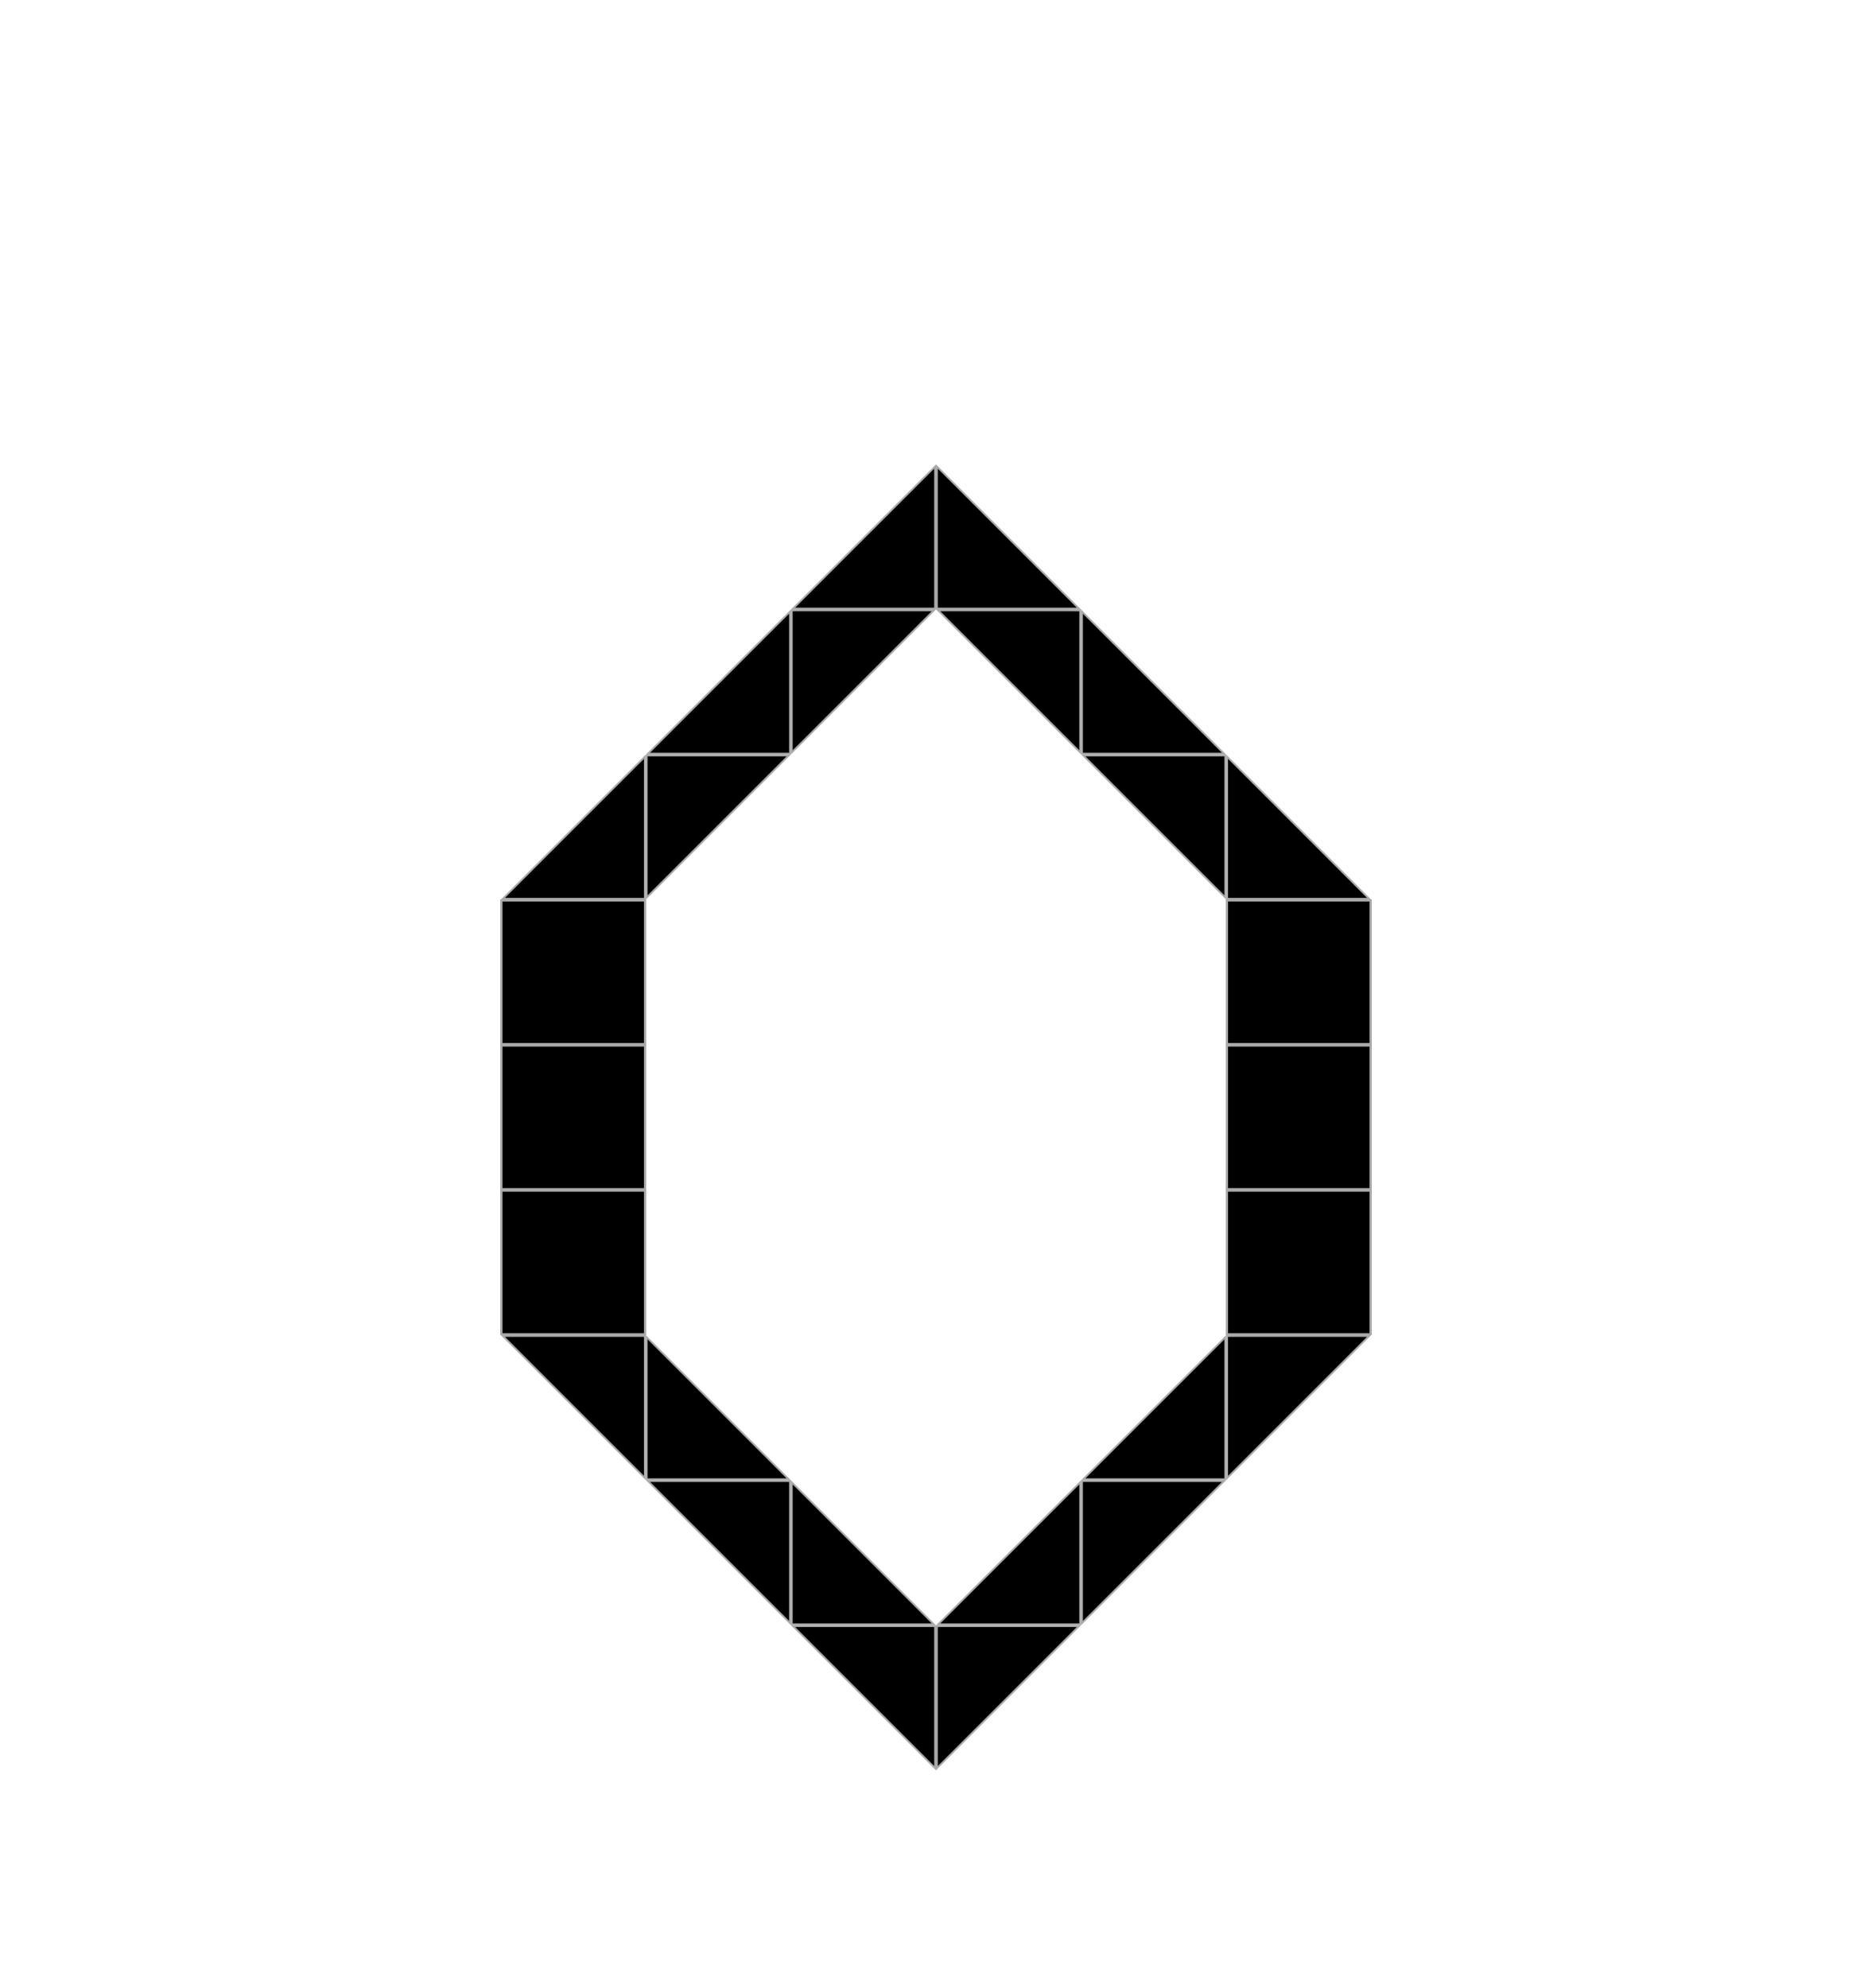 <svg width="258" height="274" viewBox="0 0 258 274" fill="none" xmlns="http://www.w3.org/2000/svg">
<rect width="258" height="274" fill="white"/>
<rect x="69.125" y="144.125" width="19.75" height="19.75" fill="white" stroke="#A9A9A9" stroke-width="0.25"/>
<rect x="69.125" y="124.125" width="19.75" height="19.75" fill="white" stroke="#A9A9A9" stroke-width="0.25"/>
<rect x="69.125" y="164.125" width="19.75" height="19.75" fill="white" stroke="#A9A9A9" stroke-width="0.25"/>
<path d="M108.875 223.698L89.302 204.125H108.875V223.698Z" fill="black" stroke="#A9A9A9" stroke-width="0.25"/>
<rect x="169.125" y="144.125" width="19.75" height="19.75" fill="white" stroke="#A9A9A9" stroke-width="0.25"/>
<rect x="169.125" y="124.125" width="19.75" height="19.75" fill="white" stroke="#A9A9A9" stroke-width="0.25"/>
<rect x="169.125" y="164.125" width="19.75" height="19.75" fill="white" stroke="#A9A9A9" stroke-width="0.25"/>
<rect x="69.125" y="144.125" width="19.75" height="19.75" fill="white" stroke="#A9A9A9" stroke-width="0.25"/>
<rect x="69.125" y="124.125" width="19.75" height="19.75" fill="white" stroke="#A9A9A9" stroke-width="0.25"/>
<rect x="69.125" y="164.125" width="19.75" height="19.75" fill="white" stroke="#A9A9A9" stroke-width="0.25"/>
<rect x="169.125" y="144.125" width="19.75" height="19.75" fill="white" stroke="#A9A9A9" stroke-width="0.25"/>
<rect x="169.125" y="124.125" width="19.75" height="19.75" fill="white" stroke="#A9A9A9" stroke-width="0.25"/>
<rect x="169.125" y="164.125" width="19.75" height="19.75" fill="white" stroke="#A9A9A9" stroke-width="0.25"/>
<rect x="69.125" y="144.125" width="19.75" height="19.75" fill="white" stroke="#A9A9A9" stroke-width="0.25"/>
<rect x="69.125" y="124.125" width="19.75" height="19.75" fill="white" stroke="#A9A9A9" stroke-width="0.25"/>
<rect x="69.125" y="164.125" width="19.75" height="19.75" fill="white" stroke="#A9A9A9" stroke-width="0.25"/>
<rect x="169.125" y="144.125" width="19.75" height="19.75" fill="white" stroke="#A9A9A9" stroke-width="0.25"/>
<rect x="169.125" y="124.125" width="19.75" height="19.75" fill="white" stroke="#A9A9A9" stroke-width="0.25"/>
<rect x="169.125" y="164.125" width="19.75" height="19.75" fill="white" stroke="#A9A9A9" stroke-width="0.25"/>
<rect x="69.125" y="144.125" width="19.75" height="19.75" fill="white" stroke="#A9A9A9" stroke-width="0.25"/>
<rect x="69.125" y="124.125" width="19.75" height="19.75" fill="white" stroke="#A9A9A9" stroke-width="0.25"/>
<rect x="69.125" y="164.125" width="19.75" height="19.75" fill="white" stroke="#A9A9A9" stroke-width="0.25"/>
<rect x="169.125" y="144.125" width="19.75" height="19.75" fill="white" stroke="#A9A9A9" stroke-width="0.25"/>
<rect x="169.125" y="124.125" width="19.75" height="19.75" fill="white" stroke="#A9A9A9" stroke-width="0.25"/>
<rect x="169.125" y="164.125" width="19.75" height="19.75" fill="white" stroke="#A9A9A9" stroke-width="0.25"/>
<rect x="69.125" y="144.125" width="19.75" height="19.75" fill="white" stroke="#A9A9A9" stroke-width="0.25"/>
<rect x="69.125" y="124.125" width="19.75" height="19.75" fill="white" stroke="#A9A9A9" stroke-width="0.25"/>
<rect x="69.125" y="164.125" width="19.75" height="19.75" fill="white" stroke="#A9A9A9" stroke-width="0.25"/>
<rect x="169.125" y="144.125" width="19.75" height="19.75" fill="white" stroke="#A9A9A9" stroke-width="0.25"/>
<rect x="169.125" y="124.125" width="19.75" height="19.75" fill="white" stroke="#A9A9A9" stroke-width="0.25"/>
<rect x="169.125" y="164.125" width="19.75" height="19.75" fill="white" stroke="#A9A9A9" stroke-width="0.25"/>
<rect x="69.125" y="144.125" width="19.75" height="19.75" fill="white" stroke="#A9A9A9" stroke-width="0.25"/>
<rect x="69.125" y="124.125" width="19.75" height="19.75" fill="white" stroke="#A9A9A9" stroke-width="0.25"/>
<rect x="69.125" y="164.125" width="19.75" height="19.75" fill="white" stroke="#A9A9A9" stroke-width="0.25"/>
<rect x="169.125" y="144.125" width="19.75" height="19.75" fill="white" stroke="#A9A9A9" stroke-width="0.25"/>
<rect x="169.125" y="124.125" width="19.75" height="19.75" fill="white" stroke="#A9A9A9" stroke-width="0.25"/>
<rect x="169.125" y="164.125" width="19.75" height="19.75" fill="white" stroke="#A9A9A9" stroke-width="0.25"/>
<rect x="69.125" y="144.125" width="19.75" height="19.75" fill="black" stroke="#A9A9A9" stroke-width="0.25"/>
<rect x="69.125" y="124.125" width="19.75" height="19.75" fill="white" stroke="#A9A9A9" stroke-width="0.25"/>
<rect x="69.125" y="164.125" width="19.75" height="19.75" fill="black" stroke="#A9A9A9" stroke-width="0.25"/>
<rect x="169.125" y="144.125" width="19.75" height="19.75" fill="black" stroke="#A9A9A9" stroke-width="0.25"/>
<rect x="169.125" y="124.125" width="19.75" height="19.75" fill="white" stroke="#A9A9A9" stroke-width="0.25"/>
<rect x="169.125" y="164.125" width="19.75" height="19.75" fill="black" stroke="#A9A9A9" stroke-width="0.25"/>
<rect x="69.125" y="124.125" width="19.75" height="19.75" fill="black" stroke="#A9A9A9" stroke-width="0.25"/>
<rect x="169.125" y="124.125" width="19.75" height="19.75" fill="black" stroke="#A9A9A9" stroke-width="0.25"/>
<path d="M89.125 104.125H108.698L89.125 123.698V104.125Z" fill="black" stroke="#A9A9A9" stroke-width="0.25"/>
<path d="M109.125 84.125H128.698L109.125 103.698V84.125Z" fill="black" stroke="#A9A9A9" stroke-width="0.25"/>
<path d="M129.125 224.125H148.698L129.125 243.698V224.125Z" fill="black" stroke="#A9A9A9" stroke-width="0.25"/>
<path d="M149.125 204.125H168.698L149.125 223.698V204.125Z" fill="black" stroke="#A9A9A9" stroke-width="0.25"/>
<path d="M169.125 184.125H188.698L169.125 203.698V184.125Z" fill="black" stroke="#A9A9A9" stroke-width="0.25"/>
<path d="M89.125 203.875V184.302L108.698 203.875H89.125Z" fill="black" stroke="#A9A9A9" stroke-width="0.25"/>
<path d="M109.125 223.875V204.302L128.698 223.875H109.125Z" fill="black" stroke="#A9A9A9" stroke-width="0.25"/>
<path d="M129.125 83.875V64.302L148.698 83.875H129.125Z" fill="black" stroke="#A9A9A9" stroke-width="0.25"/>
<path d="M149.125 103.875V84.302L168.698 103.875H149.125Z" fill="black" stroke="#A9A9A9" stroke-width="0.25"/>
<path d="M169.125 123.875V104.302L188.698 123.875H169.125Z" fill="black" stroke="#A9A9A9" stroke-width="0.25"/>
<path d="M88.875 203.698L69.302 184.125H88.875V203.698Z" fill="black" stroke="#A9A9A9" stroke-width="0.25"/>
<path d="M148.875 103.698L129.302 84.125H148.875V103.698Z" fill="black" stroke="#A9A9A9" stroke-width="0.25"/>
<path d="M168.875 123.698L149.302 104.125H168.875V123.698Z" fill="black" stroke="#A9A9A9" stroke-width="0.25"/>
<path d="M128.875 243.698L109.302 224.125H128.875V243.698Z" fill="black" stroke="#A9A9A9" stroke-width="0.25"/>
<path d="M148.875 223.875H129.302L148.875 204.302V223.875Z" fill="black" stroke="#A9A9A9" stroke-width="0.25"/>
<path d="M168.875 203.875H149.302L168.875 184.302V203.875Z" fill="black" stroke="#A9A9A9" stroke-width="0.25"/>
<path d="M88.875 123.875H69.302L88.875 104.302V123.875Z" fill="black" stroke="#A9A9A9" stroke-width="0.25"/>
<path d="M108.875 103.875H89.302L108.875 84.302V103.875Z" fill="black" stroke="#A9A9A9" stroke-width="0.25"/>
<path d="M128.875 83.875H109.302L128.875 64.302V83.875Z" fill="black" stroke="#A9A9A9" stroke-width="0.25"/>
</svg>
